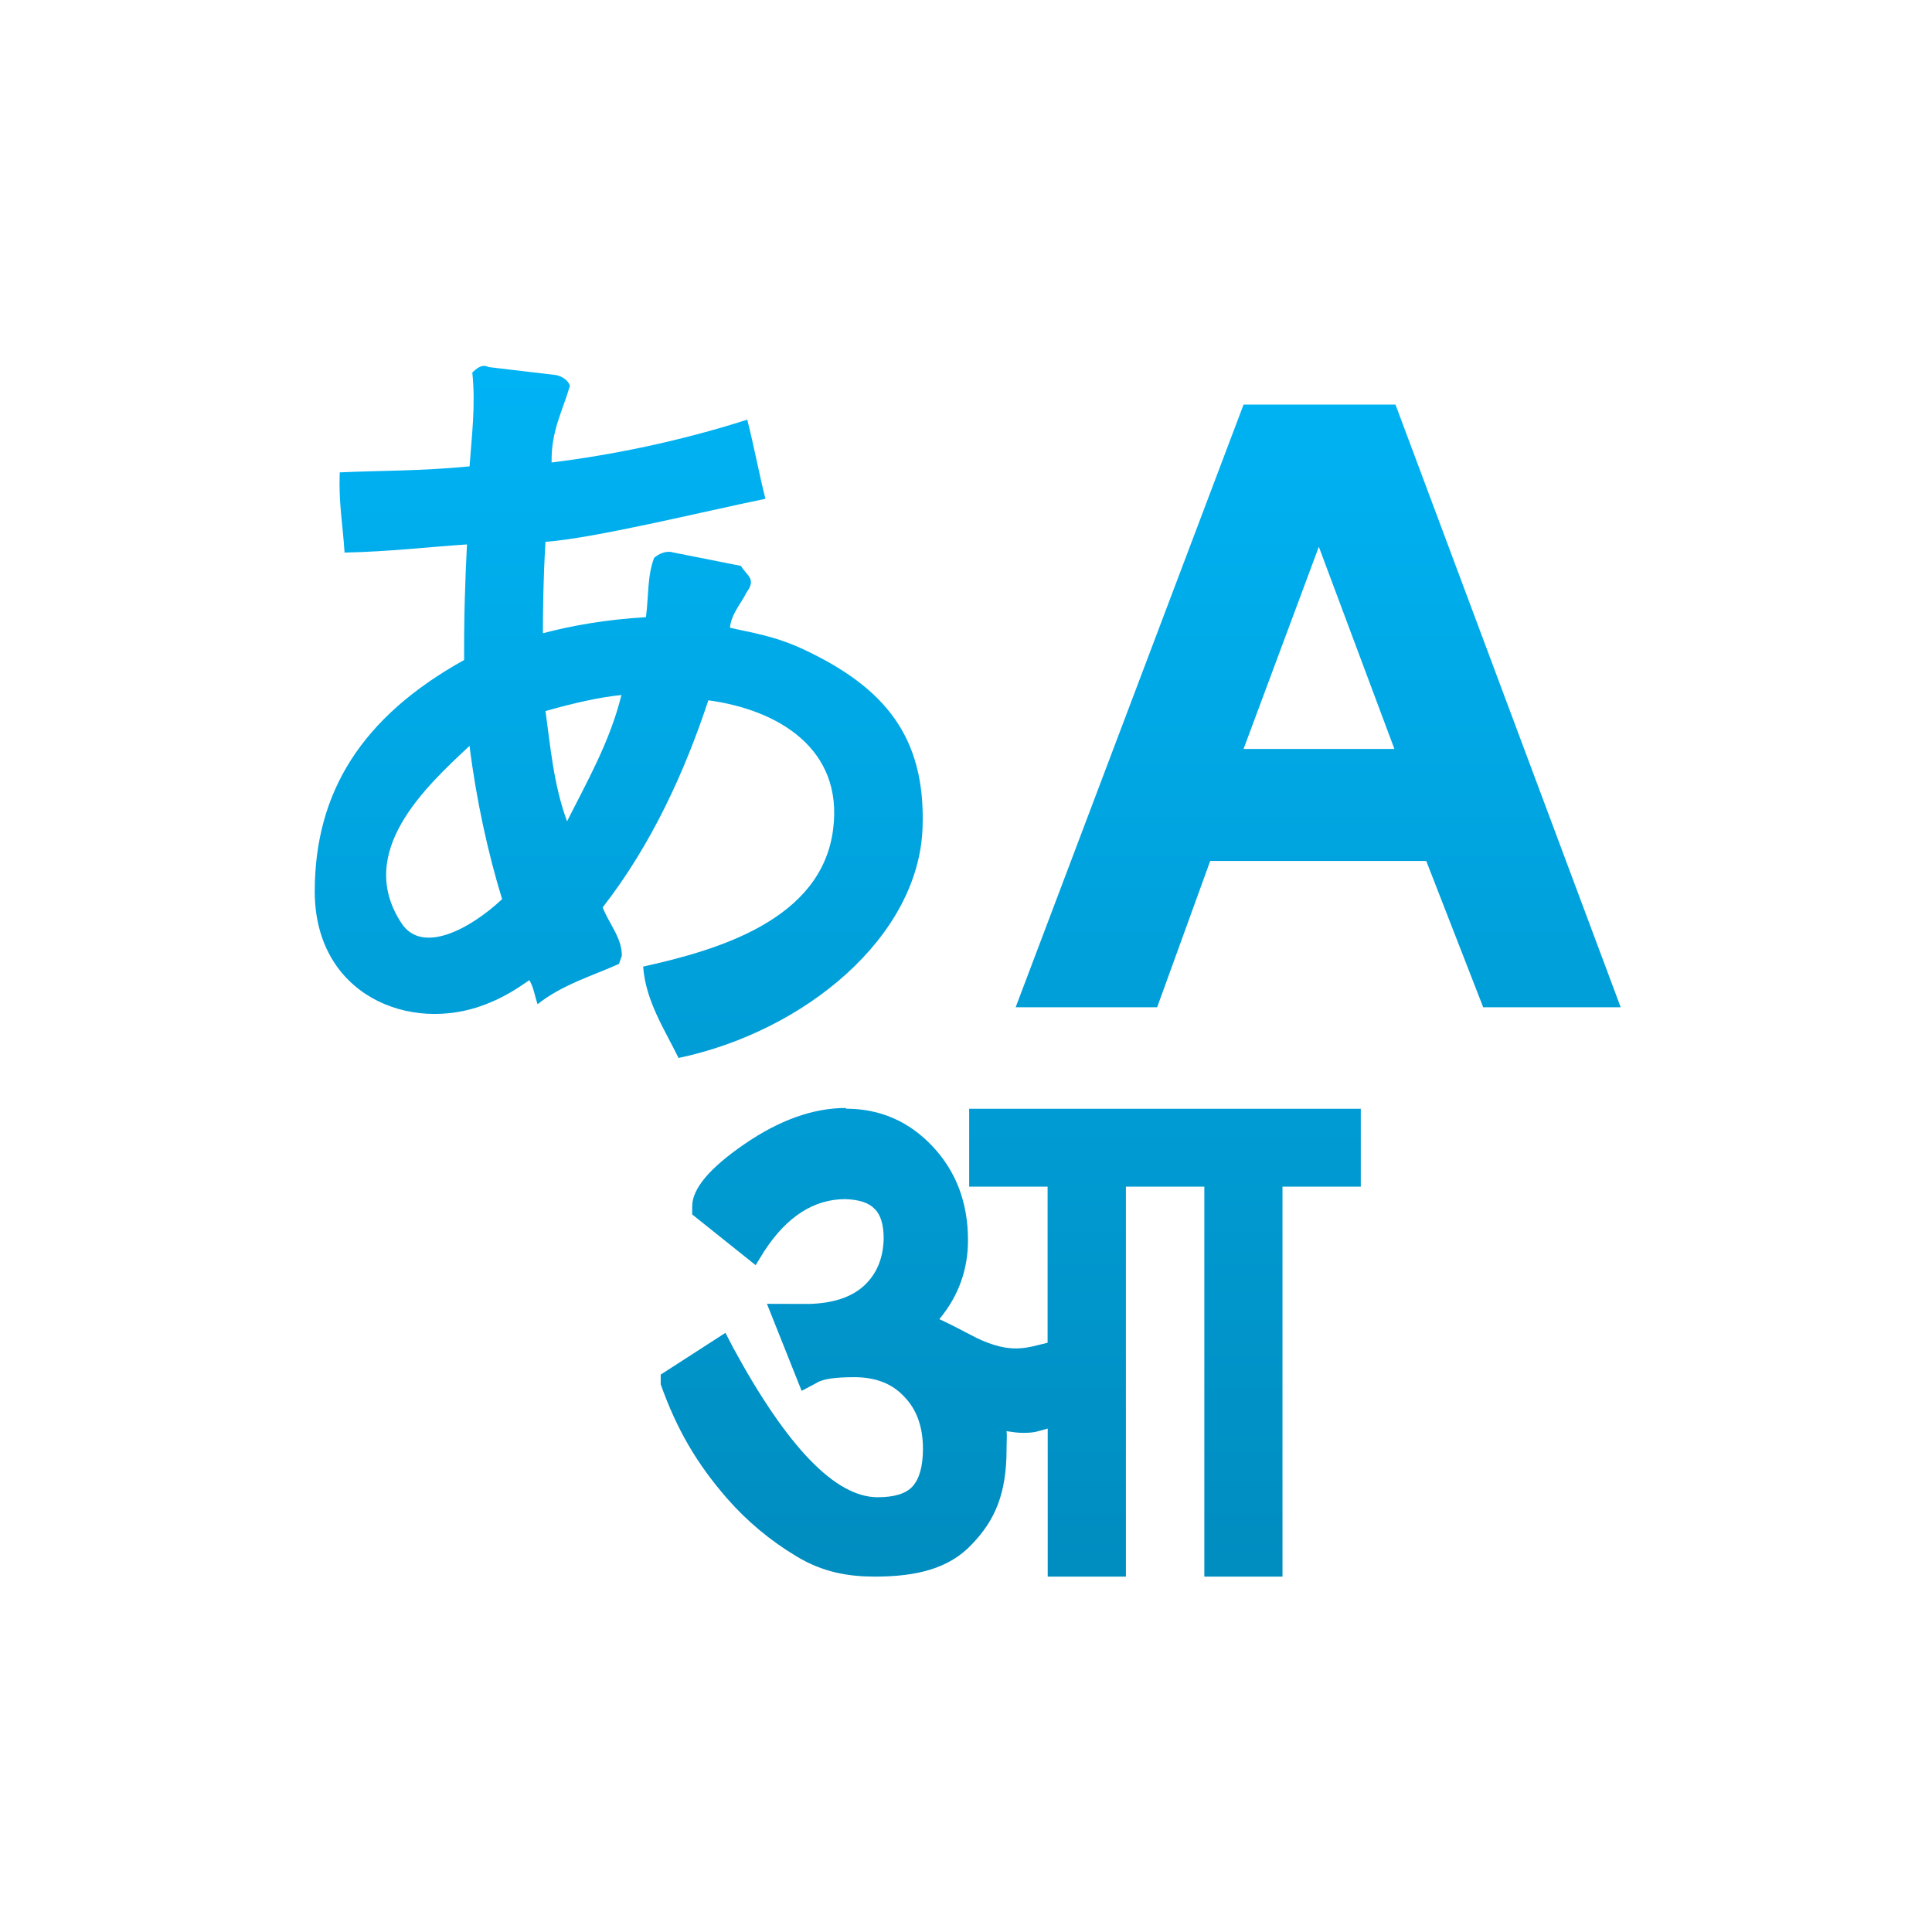 <svg xmlns="http://www.w3.org/2000/svg" xmlns:xlink="http://www.w3.org/1999/xlink" width="64" height="64" viewBox="0 0 64 64" version="1.1">
<defs> <linearGradient id="linear0" gradientUnits="userSpaceOnUse" x1="0" y1="0" x2="0" y2="1" gradientTransform="matrix(55.992,0,0,56,4.004,4)"> <stop offset="0" style="stop-color:#00bbff;stop-opacity:1;"/> <stop offset="1" style="stop-color:#0085b5;stop-opacity:1;"/> </linearGradient> </defs>
<g id="surface1">
<path style=" stroke:none;fill-rule:nonzero;fill:url(#linear0);fill-opacity:1;" d="M 15.645 12.336 C 15.762 13.41 15.621 14.508 15.555 15.449 C 13.871 15.609 12.719 15.582 11.254 15.648 C 11.215 16.66 11.352 17.34 11.414 18.305 C 12.922 18.273 14.145 18.121 15.469 18.035 C 15.41 19.195 15.367 20.414 15.375 21.863 C 11.988 23.746 10.43 26.234 10.426 29.527 C 10.426 32.961 13.582 34.254 16.098 33.266 C 16.75 33.012 17.148 32.734 17.535 32.469 C 17.684 32.715 17.715 33.004 17.809 33.266 C 18.625 32.613 19.672 32.309 20.504 31.93 L 20.598 31.664 C 20.613 31.082 20.168 30.59 19.965 30.059 C 21.602 27.953 22.695 25.527 23.465 23.199 C 25.766 23.508 27.945 24.797 27.598 27.473 C 27.219 30.48 23.754 31.477 21.305 32.02 C 21.391 33.168 22.012 34.09 22.477 35.047 C 26.656 34.168 30.453 31.031 30.562 27.391 C 30.66 24.41 29.309 22.77 26.609 21.508 C 25.633 21.051 24.828 20.949 24.18 20.793 C 24.23 20.32 24.559 19.984 24.723 19.637 C 25.059 19.172 24.77 19.105 24.543 18.746 L 22.301 18.301 C 22.051 18.227 21.816 18.355 21.668 18.48 C 21.438 19.086 21.488 19.777 21.398 20.445 C 20.066 20.523 18.949 20.723 17.984 20.977 C 17.988 20.121 17.996 19.164 18.07 17.949 C 19.68 17.832 23.215 16.965 25.355 16.523 C 25.129 15.621 24.984 14.805 24.754 13.902 C 22.457 14.637 20.199 15.082 18.273 15.32 C 18.25 14.281 18.637 13.617 18.879 12.781 C 18.812 12.57 18.598 12.469 18.434 12.426 L 16.184 12.16 C 15.957 12.039 15.773 12.223 15.645 12.34 Z M 20.586 23.023 C 20.203 24.574 19.449 25.883 18.785 27.207 C 18.34 26.016 18.227 24.68 18.07 23.555 C 19.047 23.277 19.863 23.098 20.586 23.023 Z M 15.555 24.715 C 15.773 26.473 16.168 28.277 16.633 29.785 C 15.562 30.789 13.984 31.617 13.305 30.59 C 11.742 28.23 14.109 26.059 15.555 24.707 Z M 15.555 24.715 "/>
<path style=" stroke:none;fill-rule:nonzero;fill:url(#linear0);fill-opacity:1;" d="M 28.023 36.727 C 29.152 36.727 30.113 37.145 30.898 37.98 C 31.68 38.816 32.066 39.852 32.066 41.082 C 32.066 42.059 31.754 42.93 31.117 43.699 C 31.555 43.898 31.918 44.102 32.34 44.316 C 33.52 44.883 34.039 44.633 34.703 44.48 L 34.703 39.309 L 32.105 39.309 L 32.105 36.73 L 45.078 36.73 L 45.078 39.309 L 42.484 39.309 L 42.484 52.227 L 39.895 52.227 L 39.895 39.309 L 37.297 39.309 L 37.297 52.227 L 34.707 52.227 L 34.707 47.324 C 34.375 47.41 34.305 47.465 33.891 47.465 C 33.727 47.465 33.543 47.441 33.344 47.41 C 33.363 47.551 33.344 47.75 33.344 47.996 C 33.344 49.473 32.965 50.355 32.199 51.152 C 31.449 51.957 30.375 52.227 28.977 52.227 C 28.125 52.227 27.262 52.09 26.383 51.555 C 25.496 51.023 24.742 50.383 24.105 49.66 C 23.07 48.477 22.414 47.336 21.887 45.859 L 21.887 45.535 L 24.031 44.152 L 24.281 44.633 C 26.074 47.941 27.676 49.598 29.074 49.598 C 29.621 49.598 30.008 49.48 30.223 49.246 C 30.453 48.996 30.574 48.578 30.574 47.992 C 30.574 47.262 30.363 46.684 29.949 46.262 C 29.551 45.832 29 45.621 28.301 45.621 C 27.672 45.621 27.25 45.68 27.055 45.809 L 26.555 46.074 L 25.406 43.191 C 25.871 43.191 26.344 43.195 26.805 43.195 C 27.586 43.172 28.184 42.98 28.602 42.609 C 29.035 42.219 29.258 41.691 29.273 41.031 C 29.273 40.566 29.172 40.238 28.973 40.047 C 28.789 39.848 28.469 39.738 28 39.723 C 26.969 39.723 26.074 40.293 25.328 41.43 L 25.031 41.91 L 22.93 40.23 L 22.93 39.961 C 22.93 39.379 23.504 38.695 24.652 37.906 C 25.816 37.105 26.938 36.703 28.023 36.703 "/>
<path style=" stroke:none;fill-rule:nonzero;fill:url(#linear0);fill-opacity:1;" d="M 47.246 28.52 L 40.09 28.52 L 38.332 33.367 L 33.645 33.367 L 41.195 13.402 L 46.227 13.402 L 53.688 33.367 L 49.133 33.367 M 43.688 18.113 L 41.195 24.809 L 46.191 24.809 "/>
</g>
</svg>
